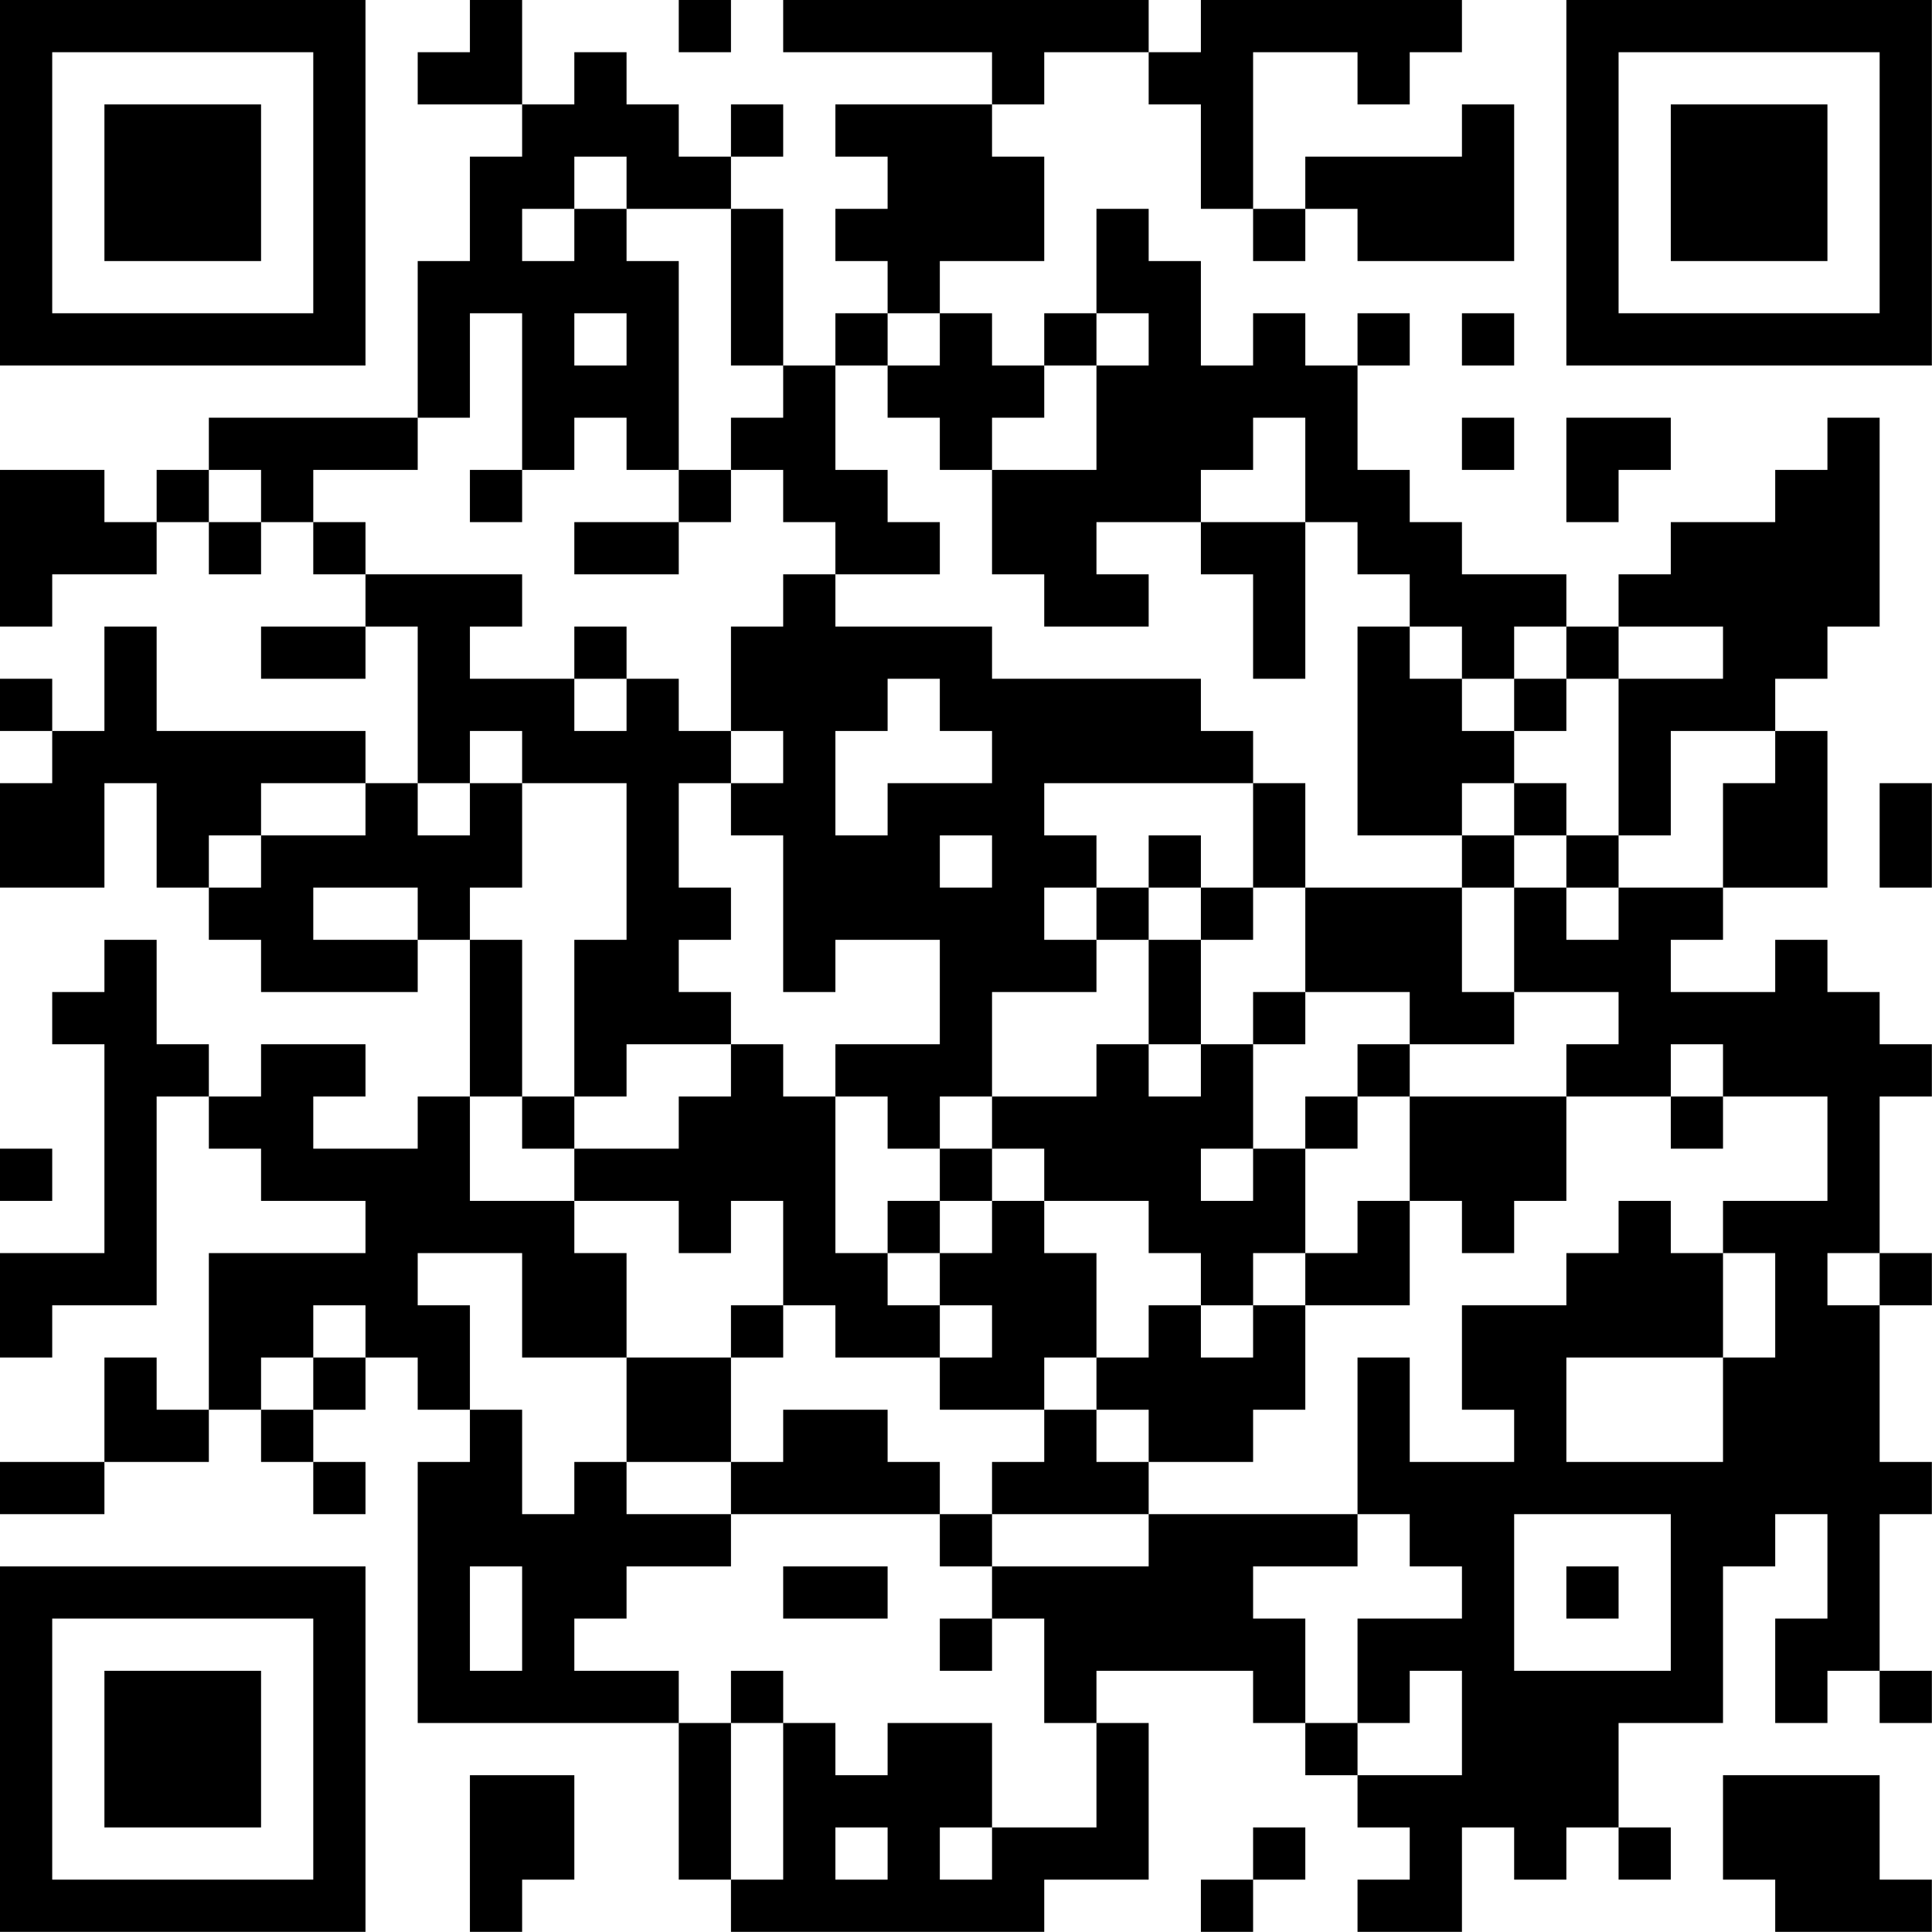 <?xml version="1.0" encoding="UTF-8"?>
<svg xmlns="http://www.w3.org/2000/svg" version="1.1" width="200" height="200" viewBox="0 0 200 200"><rect x="0" y="0" width="200" height="200" fill="#ffffff"/><g transform="scale(5.405)"><g transform="translate(0,0)"><path fill-rule="evenodd" d="M9 0L9 1L8 1L8 2L10 2L10 3L9 3L9 5L8 5L8 8L4 8L4 9L3 9L3 10L2 10L2 9L0 9L0 12L1 12L1 11L3 11L3 10L4 10L4 11L5 11L5 10L6 10L6 11L7 11L7 12L5 12L5 13L7 13L7 12L8 12L8 15L7 15L7 14L3 14L3 12L2 12L2 14L1 14L1 13L0 13L0 14L1 14L1 15L0 15L0 17L2 17L2 15L3 15L3 17L4 17L4 18L5 18L5 19L8 19L8 18L9 18L9 21L8 21L8 22L6 22L6 21L7 21L7 20L5 20L5 21L4 21L4 20L3 20L3 18L2 18L2 19L1 19L1 20L2 20L2 24L0 24L0 26L1 26L1 25L3 25L3 21L4 21L4 22L5 22L5 23L7 23L7 24L4 24L4 27L3 27L3 26L2 26L2 28L0 28L0 29L2 29L2 28L4 28L4 27L5 27L5 28L6 28L6 29L7 29L7 28L6 28L6 27L7 27L7 26L8 26L8 27L9 27L9 28L8 28L8 33L13 33L13 36L14 36L14 37L20 37L20 36L22 36L22 33L21 33L21 32L24 32L24 33L25 33L25 34L26 34L26 35L27 35L27 36L26 36L26 37L28 37L28 35L29 35L29 36L30 36L30 35L31 35L31 36L32 36L32 35L31 35L31 33L33 33L33 30L34 30L34 29L35 29L35 31L34 31L34 33L35 33L35 32L36 32L36 33L37 33L37 32L36 32L36 29L37 29L37 28L36 28L36 25L37 25L37 24L36 24L36 21L37 21L37 20L36 20L36 19L35 19L35 18L34 18L34 19L32 19L32 18L33 18L33 17L35 17L35 14L34 14L34 13L35 13L35 12L36 12L36 8L35 8L35 9L34 9L34 10L32 10L32 11L31 11L31 12L30 12L30 11L28 11L28 10L27 10L27 9L26 9L26 7L27 7L27 6L26 6L26 7L25 7L25 6L24 6L24 7L23 7L23 5L22 5L22 4L21 4L21 6L20 6L20 7L19 7L19 6L18 6L18 5L20 5L20 3L19 3L19 2L20 2L20 1L22 1L22 2L23 2L23 4L24 4L24 5L25 5L25 4L26 4L26 5L29 5L29 2L28 2L28 3L25 3L25 4L24 4L24 1L26 1L26 2L27 2L27 1L28 1L28 0L23 0L23 1L22 1L22 0L15 0L15 1L19 1L19 2L16 2L16 3L17 3L17 4L16 4L16 5L17 5L17 6L16 6L16 7L15 7L15 4L14 4L14 3L15 3L15 2L14 2L14 3L13 3L13 2L12 2L12 1L11 1L11 2L10 2L10 0ZM13 0L13 1L14 1L14 0ZM11 3L11 4L10 4L10 5L11 5L11 4L12 4L12 5L13 5L13 9L12 9L12 8L11 8L11 9L10 9L10 6L9 6L9 8L8 8L8 9L6 9L6 10L7 10L7 11L10 11L10 12L9 12L9 13L11 13L11 14L12 14L12 13L13 13L13 14L14 14L14 15L13 15L13 17L14 17L14 18L13 18L13 19L14 19L14 20L12 20L12 21L11 21L11 18L12 18L12 15L10 15L10 14L9 14L9 15L8 15L8 16L9 16L9 15L10 15L10 17L9 17L9 18L10 18L10 21L9 21L9 23L11 23L11 24L12 24L12 26L10 26L10 24L8 24L8 25L9 25L9 27L10 27L10 29L11 29L11 28L12 28L12 29L14 29L14 30L12 30L12 31L11 31L11 32L13 32L13 33L14 33L14 36L15 36L15 33L16 33L16 34L17 34L17 33L19 33L19 35L18 35L18 36L19 36L19 35L21 35L21 33L20 33L20 31L19 31L19 30L22 30L22 29L26 29L26 30L24 30L24 31L25 31L25 33L26 33L26 34L28 34L28 32L27 32L27 33L26 33L26 31L28 31L28 30L27 30L27 29L26 29L26 26L27 26L27 28L29 28L29 27L28 27L28 25L30 25L30 24L31 24L31 23L32 23L32 24L33 24L33 26L30 26L30 28L33 28L33 26L34 26L34 24L33 24L33 23L35 23L35 21L33 21L33 20L32 20L32 21L30 21L30 20L31 20L31 19L29 19L29 17L30 17L30 18L31 18L31 17L33 17L33 15L34 15L34 14L32 14L32 16L31 16L31 13L33 13L33 12L31 12L31 13L30 13L30 12L29 12L29 13L28 13L28 12L27 12L27 11L26 11L26 10L25 10L25 8L24 8L24 9L23 9L23 10L21 10L21 11L22 11L22 12L20 12L20 11L19 11L19 9L21 9L21 7L22 7L22 6L21 6L21 7L20 7L20 8L19 8L19 9L18 9L18 8L17 8L17 7L18 7L18 6L17 6L17 7L16 7L16 9L17 9L17 10L18 10L18 11L16 11L16 10L15 10L15 9L14 9L14 8L15 8L15 7L14 7L14 4L12 4L12 3ZM11 6L11 7L12 7L12 6ZM28 6L28 7L29 7L29 6ZM28 8L28 9L29 9L29 8ZM30 8L30 10L31 10L31 9L32 9L32 8ZM4 9L4 10L5 10L5 9ZM9 9L9 10L10 10L10 9ZM13 9L13 10L11 10L11 11L13 11L13 10L14 10L14 9ZM23 10L23 11L24 11L24 13L25 13L25 10ZM15 11L15 12L14 12L14 14L15 14L15 15L14 15L14 16L15 16L15 19L16 19L16 18L18 18L18 20L16 20L16 21L15 21L15 20L14 20L14 21L13 21L13 22L11 22L11 21L10 21L10 22L11 22L11 23L13 23L13 24L14 24L14 23L15 23L15 25L14 25L14 26L12 26L12 28L14 28L14 29L18 29L18 30L19 30L19 29L22 29L22 28L24 28L24 27L25 27L25 25L27 25L27 23L28 23L28 24L29 24L29 23L30 23L30 21L27 21L27 20L29 20L29 19L28 19L28 17L29 17L29 16L30 16L30 17L31 17L31 16L30 16L30 15L29 15L29 14L30 14L30 13L29 13L29 14L28 14L28 13L27 13L27 12L26 12L26 16L28 16L28 17L25 17L25 15L24 15L24 14L23 14L23 13L19 13L19 12L16 12L16 11ZM11 12L11 13L12 13L12 12ZM17 13L17 14L16 14L16 16L17 16L17 15L19 15L19 14L18 14L18 13ZM5 15L5 16L4 16L4 17L5 17L5 16L7 16L7 15ZM20 15L20 16L21 16L21 17L20 17L20 18L21 18L21 19L19 19L19 21L18 21L18 22L17 22L17 21L16 21L16 24L17 24L17 25L18 25L18 26L16 26L16 25L15 25L15 26L14 26L14 28L15 28L15 27L17 27L17 28L18 28L18 29L19 29L19 28L20 28L20 27L21 27L21 28L22 28L22 27L21 27L21 26L22 26L22 25L23 25L23 26L24 26L24 25L25 25L25 24L26 24L26 23L27 23L27 21L26 21L26 20L27 20L27 19L25 19L25 17L24 17L24 15ZM28 15L28 16L29 16L29 15ZM36 15L36 17L37 17L37 15ZM18 16L18 17L19 17L19 16ZM22 16L22 17L21 17L21 18L22 18L22 20L21 20L21 21L19 21L19 22L18 22L18 23L17 23L17 24L18 24L18 25L19 25L19 26L18 26L18 27L20 27L20 26L21 26L21 24L20 24L20 23L22 23L22 24L23 24L23 25L24 25L24 24L25 24L25 22L26 22L26 21L25 21L25 22L24 22L24 20L25 20L25 19L24 19L24 20L23 20L23 18L24 18L24 17L23 17L23 16ZM6 17L6 18L8 18L8 17ZM22 17L22 18L23 18L23 17ZM22 20L22 21L23 21L23 20ZM32 21L32 22L33 22L33 21ZM0 22L0 23L1 23L1 22ZM19 22L19 23L18 23L18 24L19 24L19 23L20 23L20 22ZM23 22L23 23L24 23L24 22ZM35 24L35 25L36 25L36 24ZM6 25L6 26L5 26L5 27L6 27L6 26L7 26L7 25ZM29 29L29 32L32 32L32 29ZM9 30L9 32L10 32L10 30ZM15 30L15 31L17 31L17 30ZM30 30L30 31L31 31L31 30ZM18 31L18 32L19 32L19 31ZM14 32L14 33L15 33L15 32ZM9 34L9 37L10 37L10 36L11 36L11 34ZM33 34L33 36L34 36L34 37L37 37L37 36L36 36L36 34ZM16 35L16 36L17 36L17 35ZM24 35L24 36L23 36L23 37L24 37L24 36L25 36L25 35ZM0 0L0 7L7 7L7 0ZM1 1L1 6L6 6L6 1ZM2 2L2 5L5 5L5 2ZM30 0L30 7L37 7L37 0ZM31 1L31 6L36 6L36 1ZM32 2L32 5L35 5L35 2ZM0 30L0 37L7 37L7 30ZM1 31L1 36L6 36L6 31ZM2 32L2 35L5 35L5 32Z" fill="#000000"/></g></g></svg>
